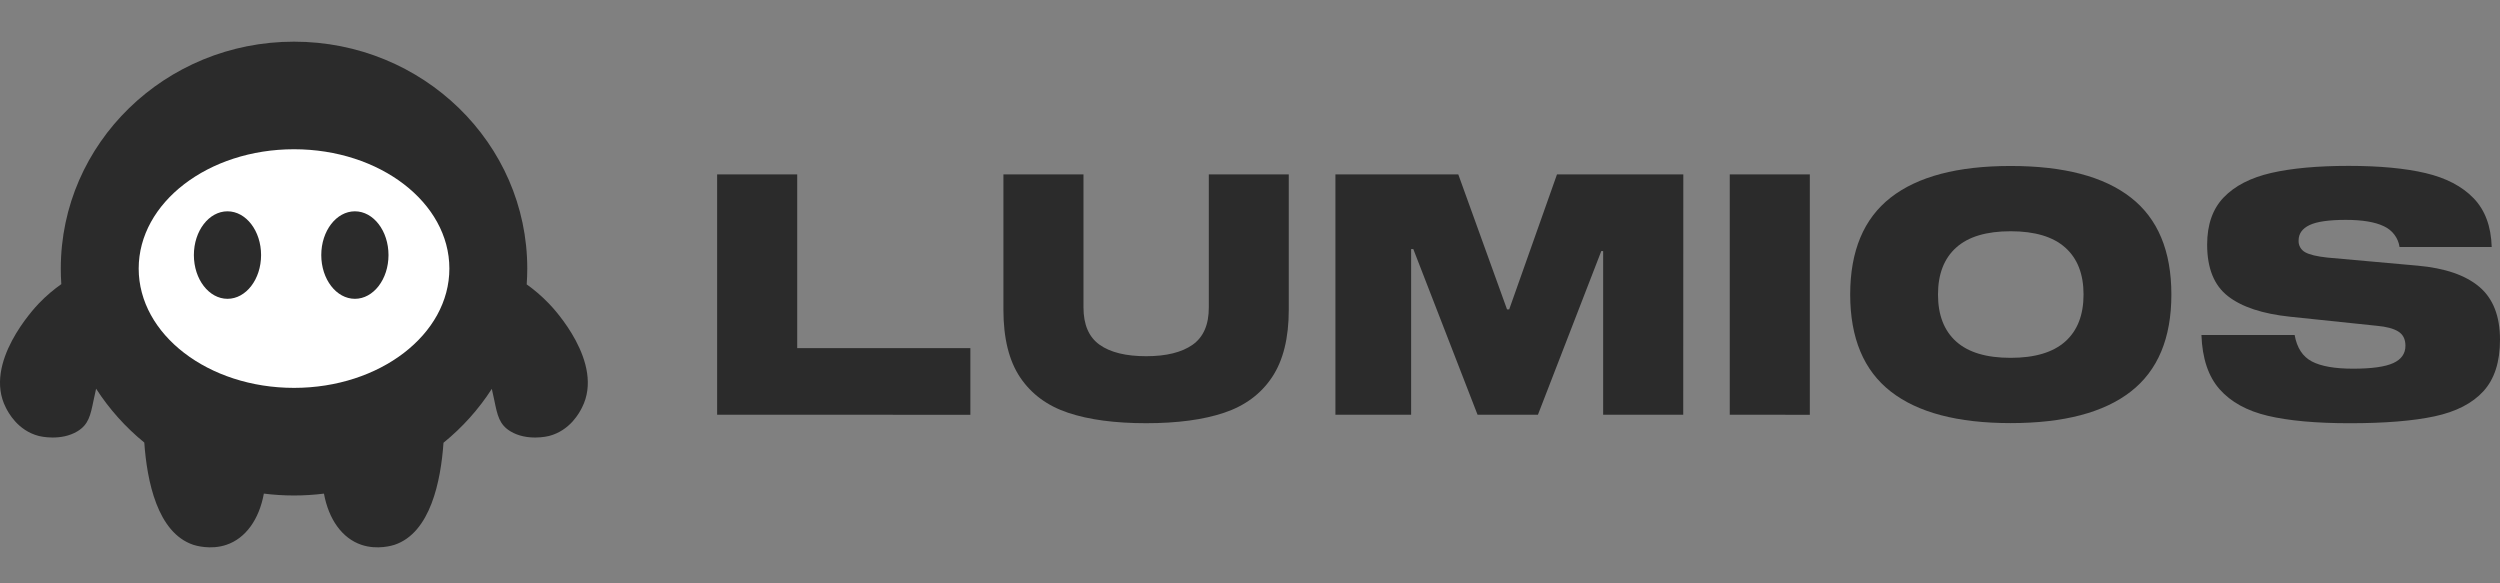 <svg width="120" height="28" viewBox="0 0 120 28" fill="none" xmlns="http://www.w3.org/2000/svg">
<rect x="0" y="0" width="120" height="28" fill="#808080" stroke="none"/>
<path d="M34.422 19.906V8.372H38.266V16.71H46.578V19.91L34.422 19.906Z" fill="#2B2B2B"/>
<path d="M61.861 8.372V14.868C61.861 16.226 61.593 17.305 61.057 18.108C60.521 18.911 59.754 19.479 58.755 19.813C57.758 20.147 56.51 20.314 55.013 20.314C53.516 20.314 52.268 20.147 51.27 19.813C50.272 19.48 49.505 18.914 48.968 18.116C48.432 17.319 48.164 16.236 48.164 14.868V8.372H52.007V14.755C52.007 15.584 52.265 16.182 52.782 16.549C53.299 16.915 54.043 17.098 55.016 17.098C55.98 17.098 56.722 16.915 57.244 16.549C57.765 16.182 58.025 15.584 58.023 14.755V8.372H61.861Z" fill="#2B2B2B"/>
<path d="M80.795 19.906H76.951V12.052H76.862L73.821 19.906H70.922L67.838 11.955H67.734V19.906H64.1V8.372H69.998L72.338 14.852H72.441L74.735 8.372H80.799L80.795 19.906Z" fill="#2B2B2B"/>
<path d="M83.028 19.906V8.372H86.872V19.91L83.028 19.906Z" fill="#2B2B2B"/>
<path d="M102.282 9.484C103.578 10.496 104.226 12.047 104.226 14.138C104.226 16.229 103.578 17.781 102.282 18.792C100.987 19.803 99.063 20.309 96.512 20.309C93.969 20.309 92.05 19.803 90.755 18.792C89.459 17.781 88.811 16.229 88.809 14.138C88.809 12.049 89.457 10.497 90.752 9.484C92.048 8.471 93.968 7.966 96.51 7.967C99.062 7.966 100.987 8.471 102.282 9.484ZM99.132 16.393C99.717 15.87 100.01 15.118 100.01 14.138C100.011 13.158 99.718 12.407 99.132 11.884C98.546 11.361 97.672 11.1 96.51 11.1C95.348 11.1 94.476 11.361 93.896 11.884C93.314 12.407 93.024 13.158 93.024 14.138C93.024 15.118 93.314 15.87 93.896 16.393C94.477 16.915 95.348 17.176 96.51 17.176C97.672 17.176 98.546 16.915 99.132 16.393Z" fill="#2B2B2B"/>
<path d="M114.423 10.858C114 10.655 113.392 10.554 112.598 10.554C111.784 10.554 111.203 10.638 110.855 10.805C110.507 10.972 110.333 11.217 110.333 11.54C110.326 11.653 110.351 11.766 110.406 11.866C110.461 11.966 110.544 12.049 110.645 12.106C110.853 12.224 111.211 12.31 111.717 12.364L116.052 12.752C117.363 12.87 118.349 13.21 119.009 13.77C119.67 14.33 120 15.176 120 16.307C120 17.374 119.734 18.198 119.203 18.78C118.672 19.361 117.892 19.762 116.864 19.983C115.835 20.204 114.477 20.315 112.79 20.315C111.17 20.315 109.859 20.196 108.857 19.959C107.854 19.722 107.082 19.296 106.54 18.683C105.999 18.069 105.708 17.202 105.669 16.081H110.143C110.252 16.695 110.528 17.118 110.97 17.35C111.411 17.581 112.07 17.697 112.944 17.697C113.837 17.697 114.481 17.608 114.873 17.43C115.265 17.252 115.461 16.974 115.461 16.596C115.461 16.283 115.347 16.055 115.119 15.913C114.89 15.77 114.548 15.679 114.091 15.638L109.919 15.202C108.598 15.063 107.606 14.734 106.941 14.216C106.276 13.698 105.943 12.874 105.943 11.743C105.943 10.782 106.208 10.025 106.74 9.473C107.271 8.92 108.031 8.529 109.019 8.301C110.006 8.075 111.245 7.962 112.735 7.962C114.215 7.962 115.446 8.077 116.429 8.309C117.412 8.541 118.18 8.942 118.731 9.513C119.283 10.084 119.573 10.865 119.602 11.856H115.178C115.148 11.642 115.063 11.438 114.931 11.264C114.799 11.089 114.625 10.95 114.423 10.858Z" fill="#2B2B2B"/>
<path fill-rule="evenodd" clip-rule="evenodd" d="M15.55 23.694C15.08 23.753 14.6 23.783 14.113 23.783C13.622 23.783 13.139 23.753 12.665 23.693C12.441 24.927 11.791 25.841 10.867 26.151C10.098 26.411 9.362 26.177 9.281 26.152L9.28 26.151C7.547 25.571 7.054 23.073 6.926 21.243C6.023 20.506 5.24 19.633 4.613 18.657C4.563 18.864 4.524 19.053 4.489 19.226C4.343 19.938 4.252 20.377 3.719 20.701C2.922 21.185 1.92 20.942 1.867 20.928C0.841 20.664 0.391 19.785 0.279 19.563C-0.813 17.422 1.634 14.806 1.867 14.562C2.222 14.192 2.589 13.889 2.943 13.638C2.926 13.391 2.918 13.142 2.918 12.892C2.918 6.876 7.93 2 14.113 2C20.296 2 25.309 6.876 25.309 12.892C25.309 13.147 25.299 13.4 25.282 13.651C25.63 13.899 25.989 14.198 26.338 14.562C26.581 14.806 29.029 17.422 27.936 19.563C27.825 19.784 27.375 20.663 26.349 20.928C26.296 20.942 25.293 21.185 24.497 20.701C23.966 20.377 23.876 19.939 23.73 19.23C23.695 19.059 23.656 18.872 23.607 18.666C22.978 19.643 22.194 20.516 21.288 21.252C21.16 23.082 20.666 25.572 18.936 26.151L18.934 26.152C18.854 26.177 18.118 26.411 17.348 26.151C16.424 25.841 15.775 24.928 15.55 23.694Z" fill="#2B2B2B"/>
<path d="M14.113 18.618C18.232 18.618 21.57 16.054 21.57 12.891C21.57 9.728 18.232 7.164 14.113 7.164C9.995 7.164 6.657 9.728 6.657 12.891C6.657 16.054 9.995 18.618 14.113 18.618Z" fill="white"/>
<path d="M10.919 14.343C11.81 14.343 12.532 13.403 12.532 12.243C12.532 11.084 11.81 10.143 10.919 10.143C10.028 10.143 9.306 11.084 9.306 12.243C9.306 13.403 10.028 14.343 10.919 14.343Z" fill="#2B2B2B"/>
<path d="M17.035 14.343C17.926 14.343 18.648 13.403 18.648 12.243C18.648 11.084 17.926 10.143 17.035 10.143C16.144 10.143 15.421 11.084 15.421 12.243C15.421 13.403 16.144 14.343 17.035 14.343Z" fill="#2B2B2B"/>
</svg>
